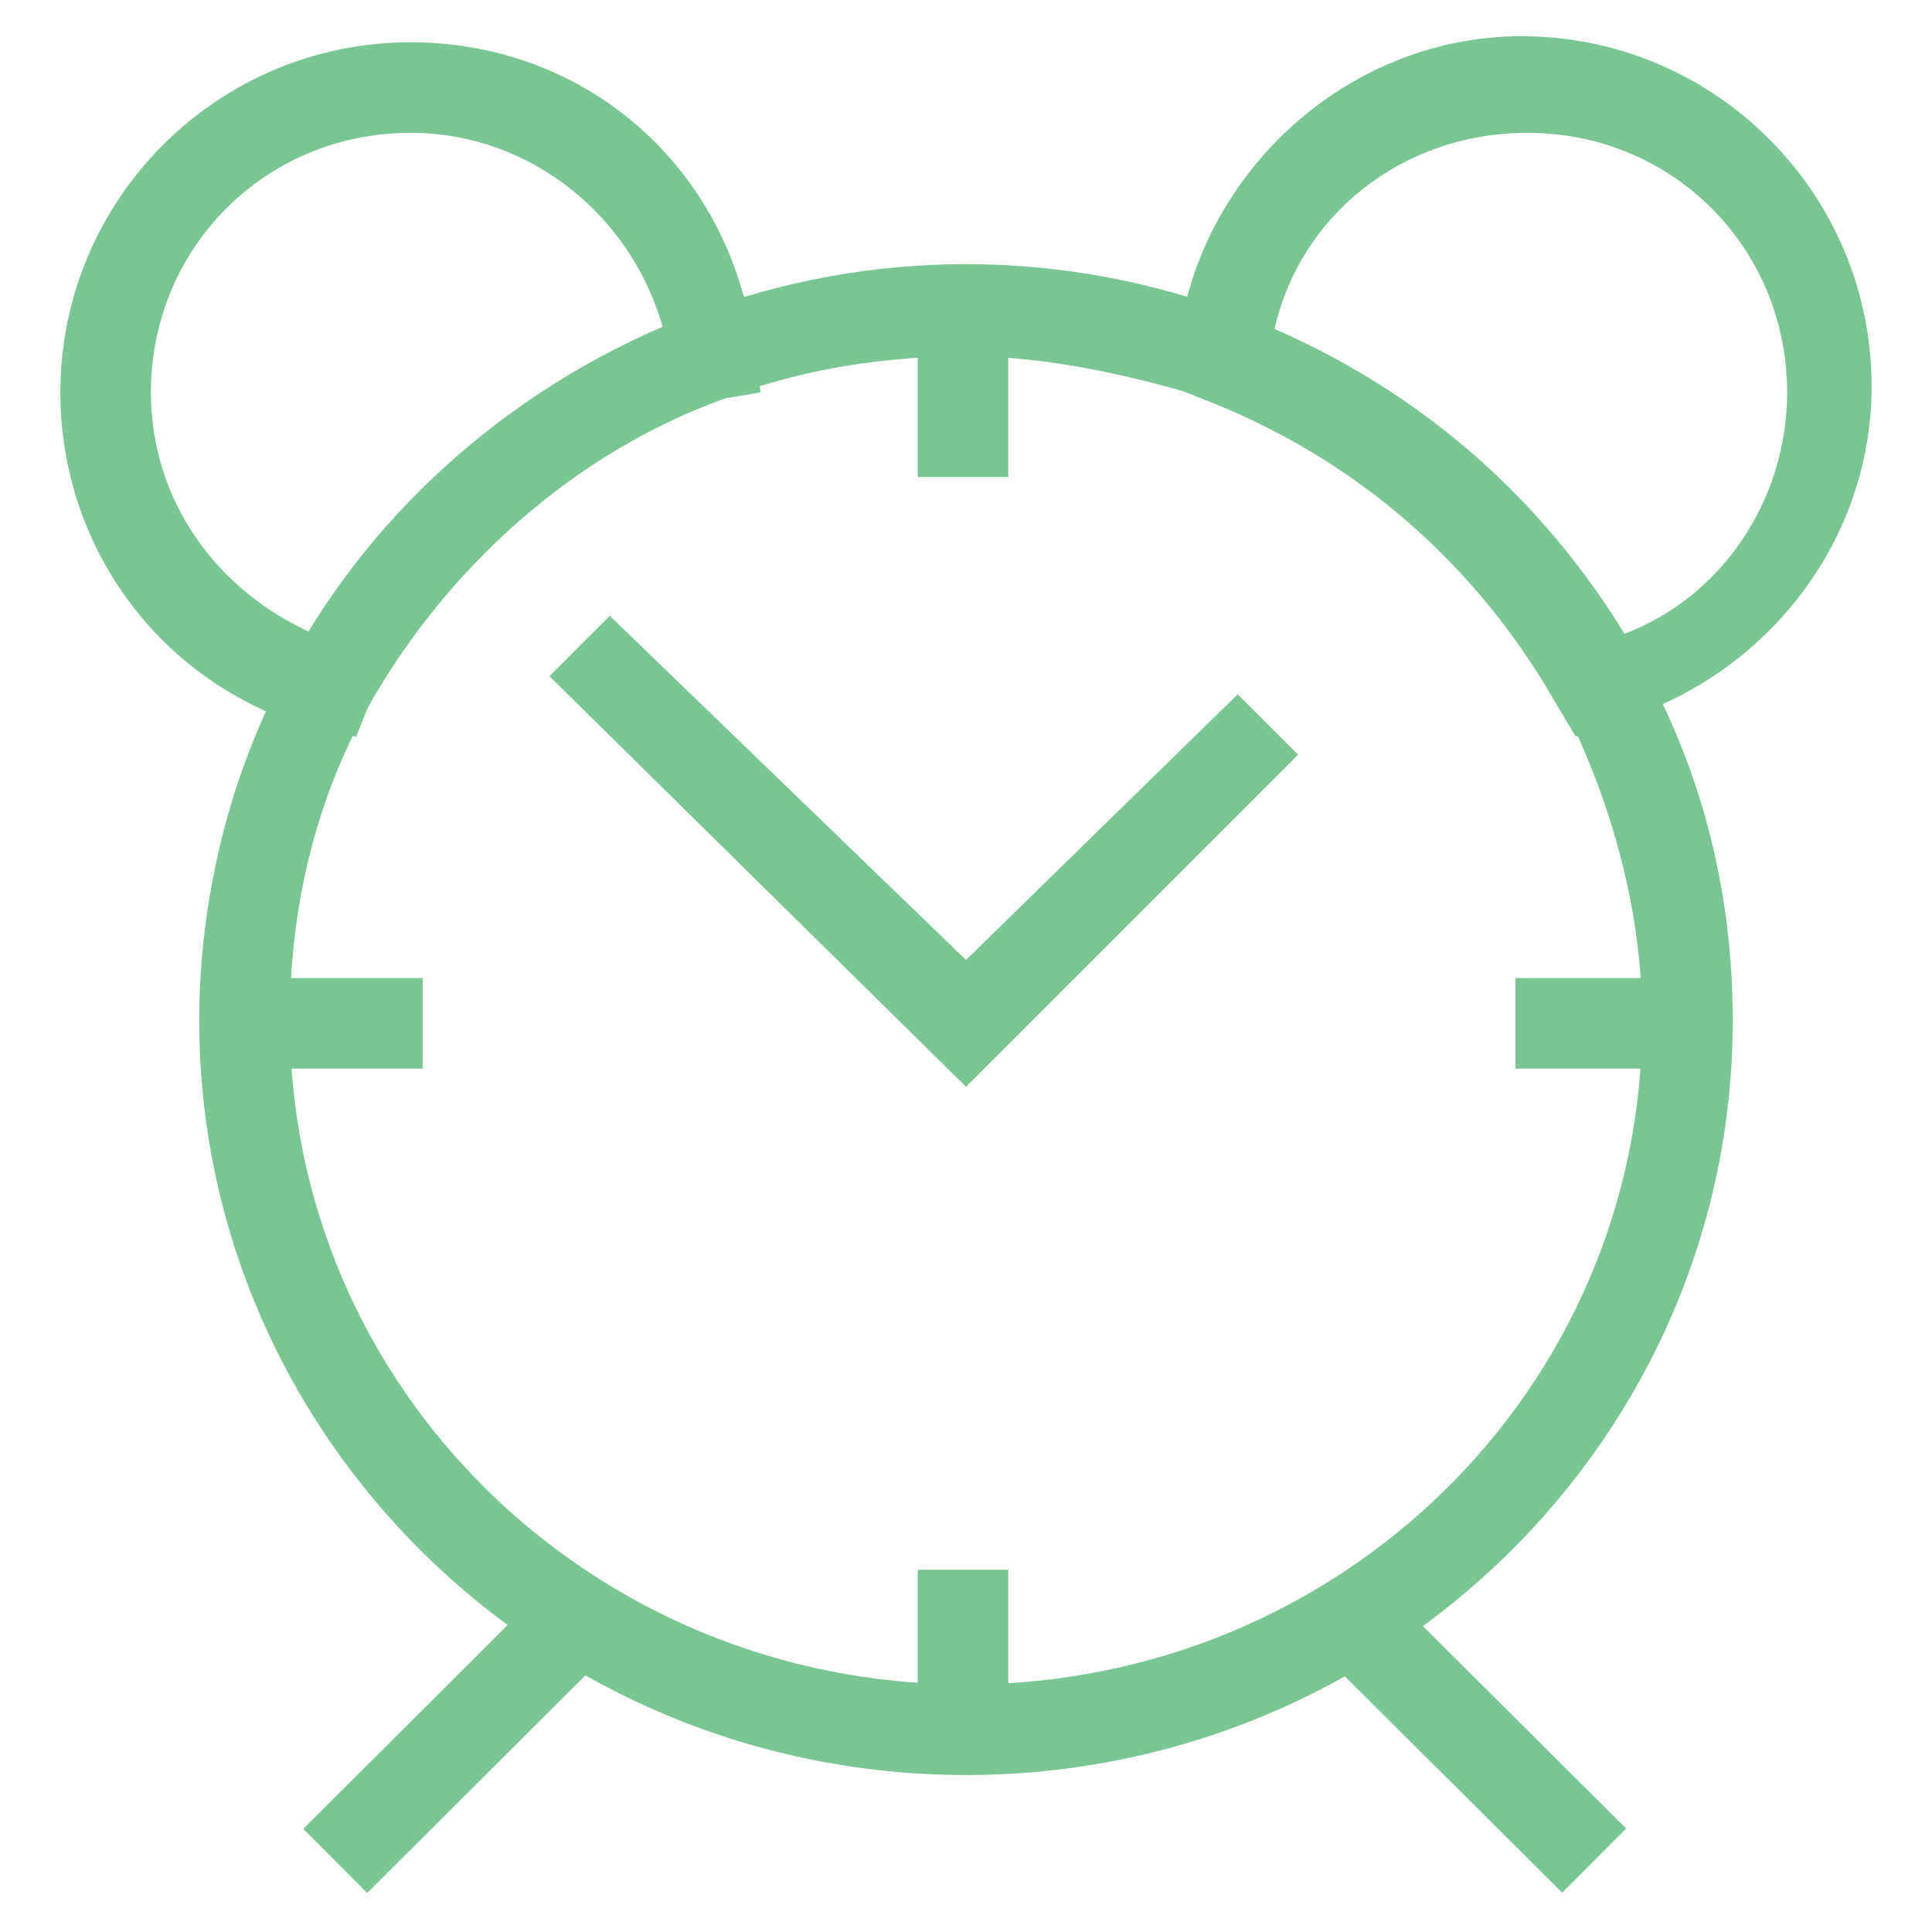 <?xml version="1.0" encoding="utf-8"?>
<!-- Generator: Adobe Illustrator 18.0.0, SVG Export Plug-In . SVG Version: 6.00 Build 0)  -->
<!DOCTYPE svg PUBLIC "-//W3C//DTD SVG 1.1//EN" "http://www.w3.org/Graphics/SVG/1.1/DTD/svg11.dtd">
<svg version="1.1" id="Layer_1" xmlns="http://www.w3.org/2000/svg" xmlns:xlink="http://www.w3.org/1999/xlink" x="0px" y="0px"
	 viewBox="0 0 32 32" enable-background="new 0 0 32 32" xml:space="preserve">
<g>
	
		<rect x="6.7" y="26.3" transform="matrix(0.706 0.708 -0.708 0.706 22.666 3.238)" fill="#79C693" width="1.5" height="5.3"/>
	
		<rect x="21.9" y="28.2" transform="matrix(0.709 0.706 -0.706 0.709 27.558 -8.911)" fill="#79C693" width="5.3" height="1.5"/>
	<rect x="15.2" y="5.2" fill="#79C693" width="1.5" height="2.7"/>
	<rect x="15.2" y="26" fill="#79C693" width="1.5" height="2.7"/>
	<rect x="4.3" y="16.2" fill="#79C693" width="2.7" height="1.5"/>
	<rect x="25.1" y="16.2" fill="#79C693" width="2.7" height="1.5"/>
	<polygon fill="#79C693" points="16,18 9.1,11.2 10.1,10.2 16,15.9 20.5,11.5 21.5,12.5 	"/>
	<path fill="#79C693" d="M26.1,12.2l-0.3-0.5c-1.3-2.3-3.3-4.1-5.9-5.1l-0.5-0.2l0.1-0.6c0.3-2.9,2.8-5.2,5.7-5.2
		c3.2,0,5.8,2.6,5.8,5.8c0,2.6-1.8,4.9-4.4,5.6L26.1,12.2z M21.1,5.5c2.4,1,4.4,2.8,5.8,5c1.6-0.6,2.7-2.2,2.7-4
		c0-2.4-1.9-4.3-4.3-4.3C23.2,2.2,21.5,3.6,21.1,5.5z"/>
	<path fill="#79C693" d="M5.9,12.2l-0.6-0.1C2.7,11.4,1,9.1,1,6.5c0-3.2,2.6-5.8,5.8-5.8c3,0,5.4,2.2,5.7,5.2l0.1,0.6L12,6.6
		c-2.5,0.9-4.6,2.8-5.9,5.1L5.9,12.2z M6.8,2.2c-2.4,0-4.3,1.9-4.3,4.3c0,1.8,1.1,3.3,2.7,4c1.3-2.2,3.4-4,5.8-5
		C10.5,3.6,8.8,2.2,6.8,2.2z"/>
	<path fill="#79C693" d="M16,29.4c-7,0-12.7-5.6-12.7-12.5c0-2,0.5-4.1,1.5-5.9c1.4-2.6,3.8-4.7,6.7-5.8c2.9-1.1,6.1-1.1,9,0
		c2.9,1.1,5.2,3.1,6.7,5.8c1,1.8,1.5,3.8,1.5,5.9C28.7,23.8,23,29.4,16,29.4z M16,5.9c-1.3,0-2.7,0.2-4,0.7
		c-2.5,0.9-4.6,2.8-5.9,5.1c-0.9,1.6-1.3,3.4-1.3,5.2c0,6.1,5,11,11.2,11c6.2,0,11.2-4.9,11.2-11c0-1.8-0.5-3.6-1.3-5.2
		c-1.3-2.3-3.3-4.1-5.9-5.1C18.7,6.2,17.3,5.9,16,5.9z"/>
</g>
</svg>
